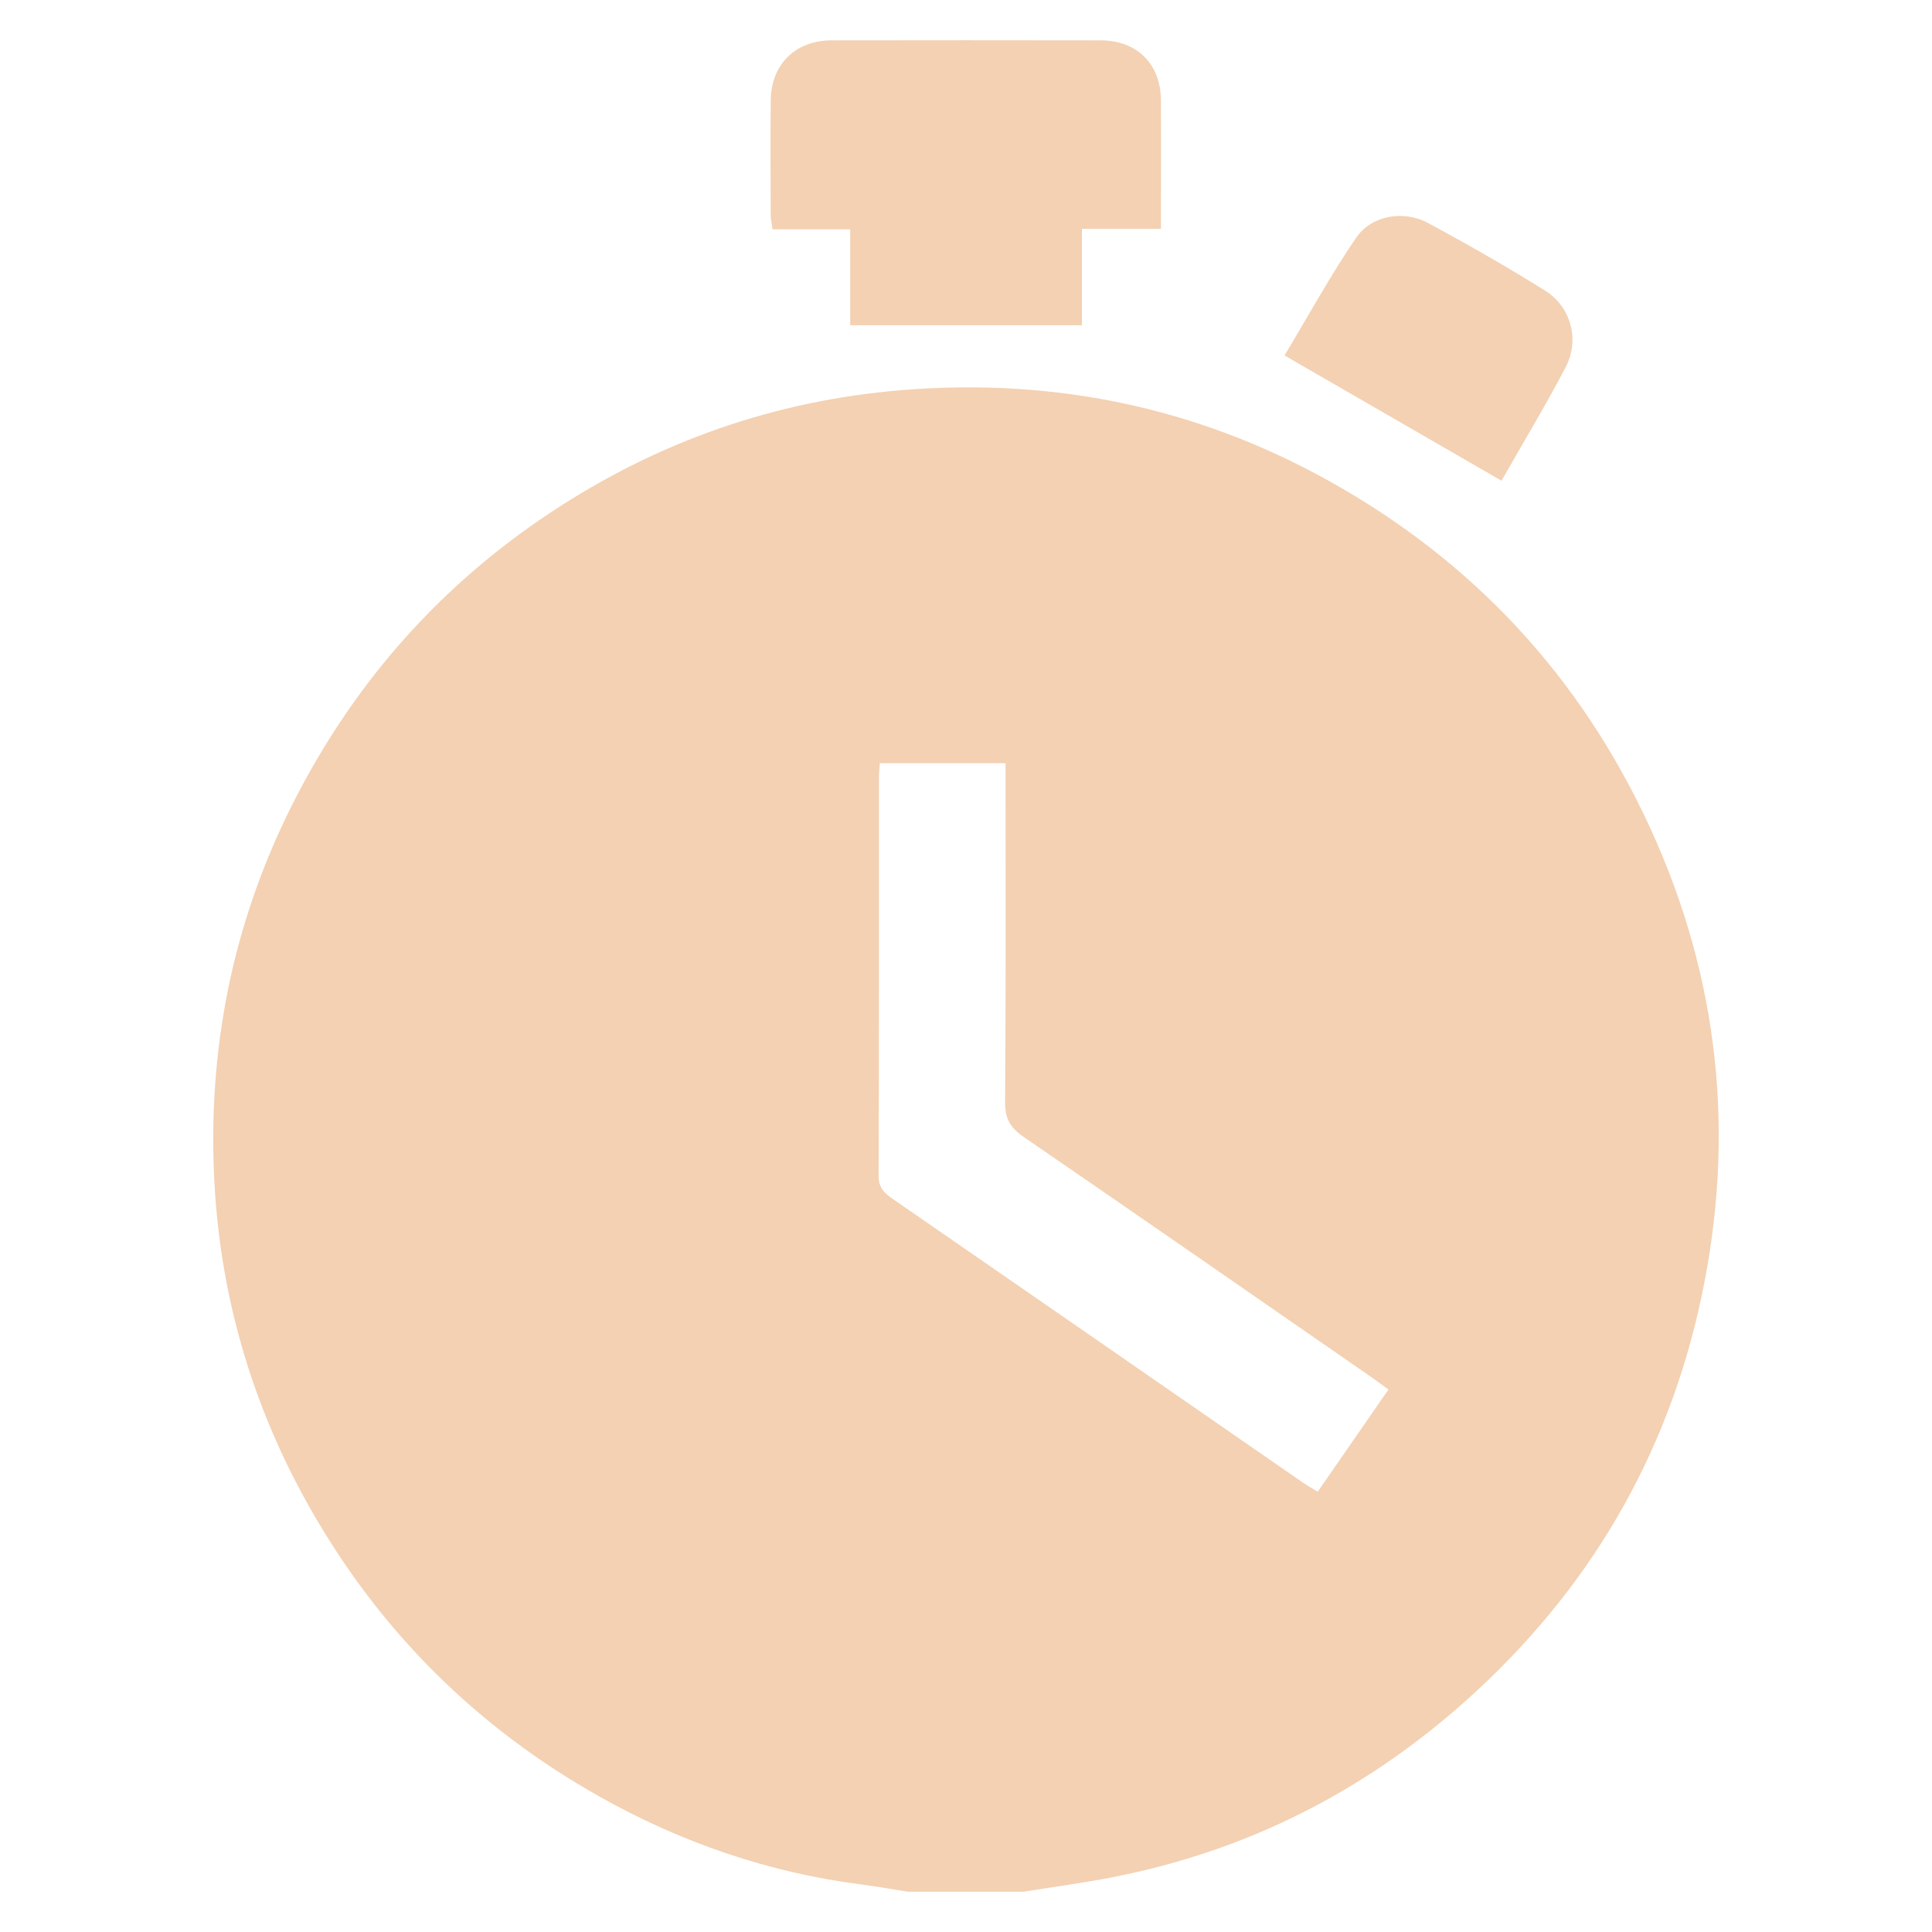 <?xml version="1.0" encoding="UTF-8"?>
<svg id="_圖層_1" data-name="圖層 1" xmlns="http://www.w3.org/2000/svg" viewBox="0 0 512 512">
  <path fill="#F3D1B2" d="M271.27,501.33h-30.67c-4.06-.64-8.1-1.38-12.17-1.9-24.81-3.17-48.03-11.18-69.74-23.42-32.28-18.21-57.71-43.44-76.13-75.64-15.95-27.89-24.62-57.94-25.88-90.02-1.37-34.93,5.72-68.06,21.84-99.21,16.03-30.99,38.52-56.25,67.59-75.45,28.15-18.6,59.08-29.52,92.86-32.3,40.05-3.29,77.82,4.43,112.89,23.88,38.41,21.3,67.02,52.03,85.41,92.05,18.4,40.03,22.73,81.71,13.58,124.63-9.02,42.31-30.09,77.9-62.35,106.73-26.97,24.1-58.18,39.89-93.75,46.82-7.78,1.51-15.64,2.56-23.47,3.82Zm-38.11-299.09c-.09,1.49-.23,2.73-.23,3.98-.01,35.12,.04,70.24-.09,105.36-.01,3.06,1.34,4.48,3.57,6.02,36.36,25.1,72.68,50.26,109.01,75.4,1.14,.79,2.37,1.46,3.79,2.32,6.31-9.12,12.44-17.97,18.75-27.09-1.86-1.34-3.37-2.46-4.92-3.54-30.56-21.15-61.08-42.35-91.73-63.37-3.49-2.39-4.99-4.81-4.95-9.19,.22-28.25,.12-56.51,.12-84.76v-5.13h-33.31Z"/>
  <path fill="#F3D1B2" d="M307.68,60.65h-20.96v25.54h-61.41v-25.43h-20.59c-.2-1.5-.47-2.55-.47-3.6-.03-10.22-.11-20.44,.01-30.66,.12-9.48,6.59-15.79,16.1-15.8,23.8-.04,47.6-.04,71.4,0,9.59,.02,15.85,6.31,15.9,15.9,.06,11.14,.01,22.27,.01,34.05Z"/>
  <path fill="#F3D1B2" d="M397.91,127.39c-19.34-11.17-38.08-21.98-57.5-33.19,6.38-10.61,12.18-21.22,18.96-31.17,4.06-5.96,12.6-7.42,19.07-3.94,10.52,5.67,20.91,11.61,31.05,17.94,6.86,4.29,9.19,13.08,5.43,20.27-5.23,10.01-11.09,19.69-17,30.09Z"/>
</svg>